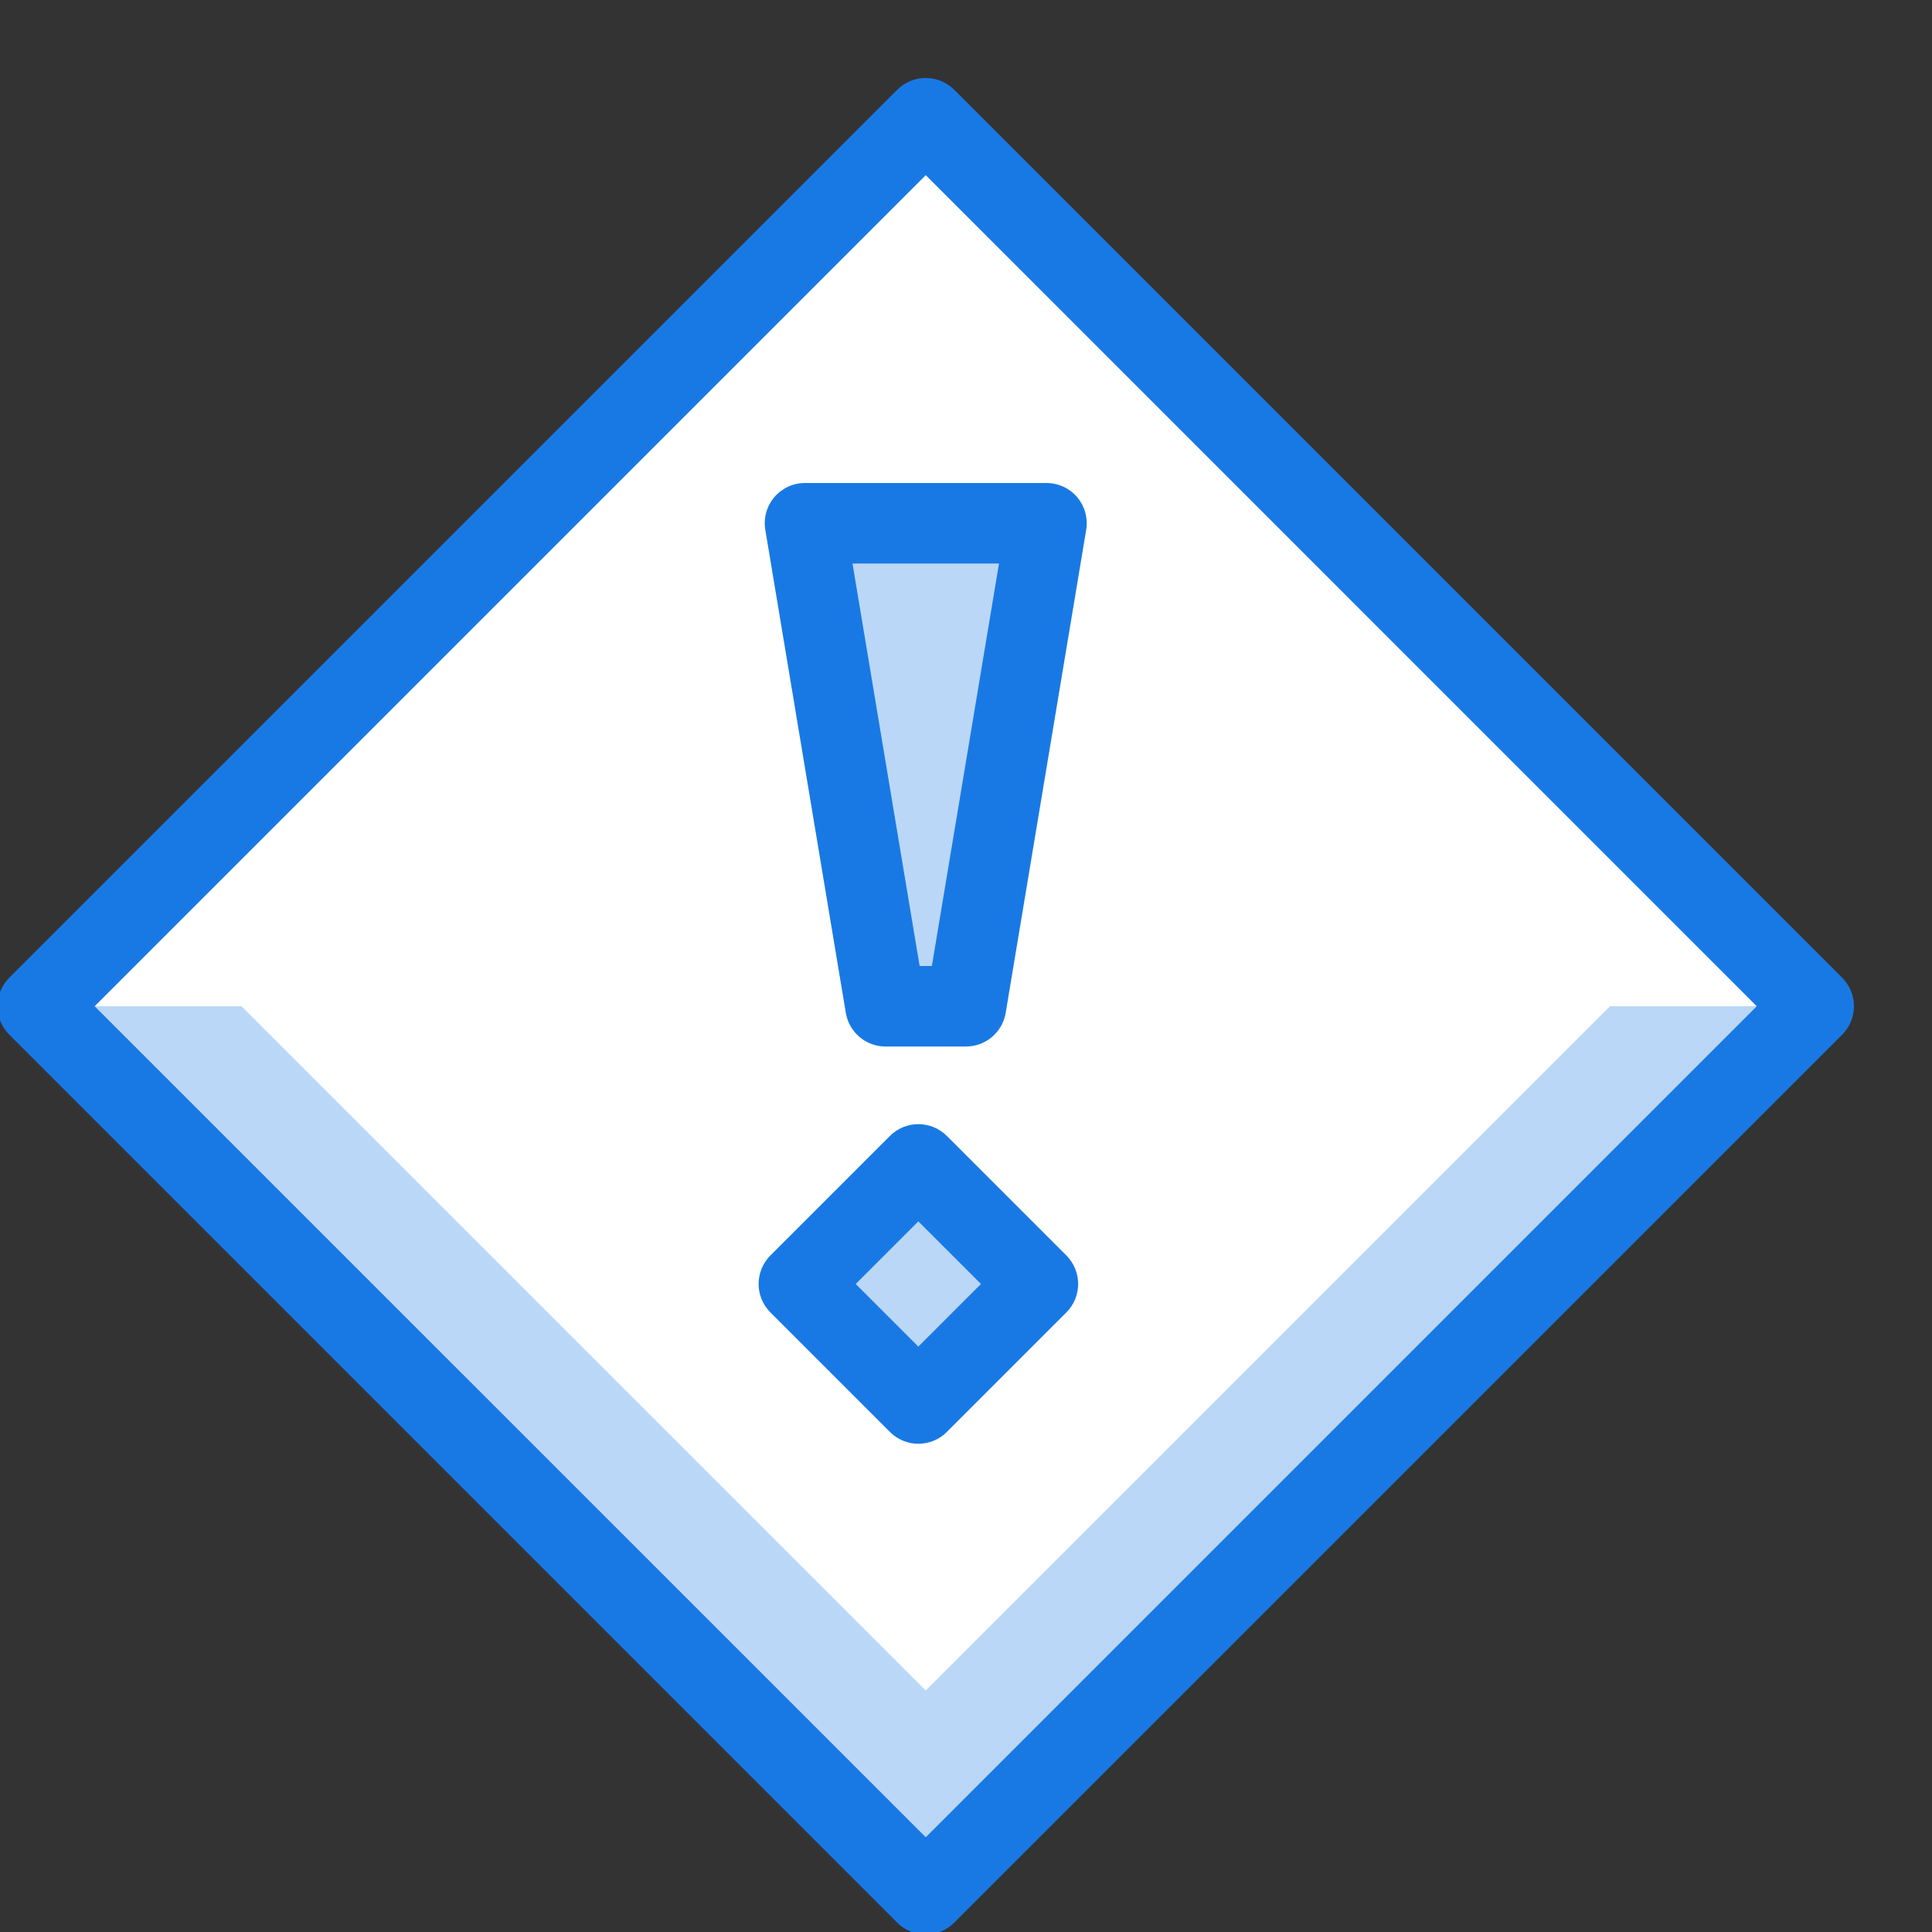 <svg width="24" height="24" viewBox="0 0 24 24" fill="none" xmlns="http://www.w3.org/2000/svg">
<rect x="0" y="0" width="24" height="24" fill="#333333" stroke="none"/>
<g clip-path="url(#clip0)">
<path d="M11.5 1.469L0.469 12.5L11.5 23.531L22.53 12.5L11.5 1.469Z" fill="white"/>
<path d="M0.5 12.5H3L11.5 21L20 12.5H22.5L11.5 23.5L0.5 12.5Z" fill="#BAD7F7"/>
<path d="M11.408 14.465L9.923 15.95L11.408 17.435L12.893 15.95L11.408 14.465Z" fill="#BAD7F7"/>
<path d="M12 12.5H11L10 6.5H13L12 12.5Z" fill="#BAD7F7"/>
<path fill-rule="evenodd" clip-rule="evenodd" d="M0.115 12.853C-0.08 12.658 -0.08 12.341 0.115 12.146L11.146 1.115C11.341 0.92 11.658 0.92 11.853 1.115L22.884 12.146C23.079 12.341 23.079 12.658 22.884 12.853L11.853 23.884C11.658 24.079 11.341 24.079 11.146 23.884L0.115 12.853ZM1.176 12.5L11.5 22.823L21.823 12.5L11.5 2.176L1.176 12.5Z" fill="#1979E4"/>
<path fill-rule="evenodd" clip-rule="evenodd" d="M9.57 16.303C9.375 16.108 9.375 15.792 9.57 15.596L11.055 14.111C11.25 13.916 11.567 13.916 11.762 14.111L13.247 15.596C13.442 15.792 13.442 16.108 13.247 16.303L11.762 17.788C11.567 17.984 11.25 17.984 11.055 17.788L9.57 16.303ZM10.63 15.95L11.408 16.728L12.186 15.95L11.408 15.172L10.63 15.95Z" fill="#1979E4"/>
<path fill-rule="evenodd" clip-rule="evenodd" d="M9.618 6.177C9.713 6.065 9.853 6 10 6H13C13.147 6 13.287 6.065 13.382 6.177C13.476 6.289 13.517 6.437 13.493 6.582L12.493 12.582C12.453 12.823 12.244 13 12 13H11C10.756 13 10.547 12.823 10.507 12.582L9.507 6.582C9.483 6.437 9.523 6.289 9.618 6.177ZM10.59 7L11.424 12H11.576L12.41 7H10.59Z" fill="#1979E4"/>
</g>
<defs>
<clipPath id="clip0">
<rect width="24" height="24" fill="white"/>
</clipPath>
</defs>
</svg>
